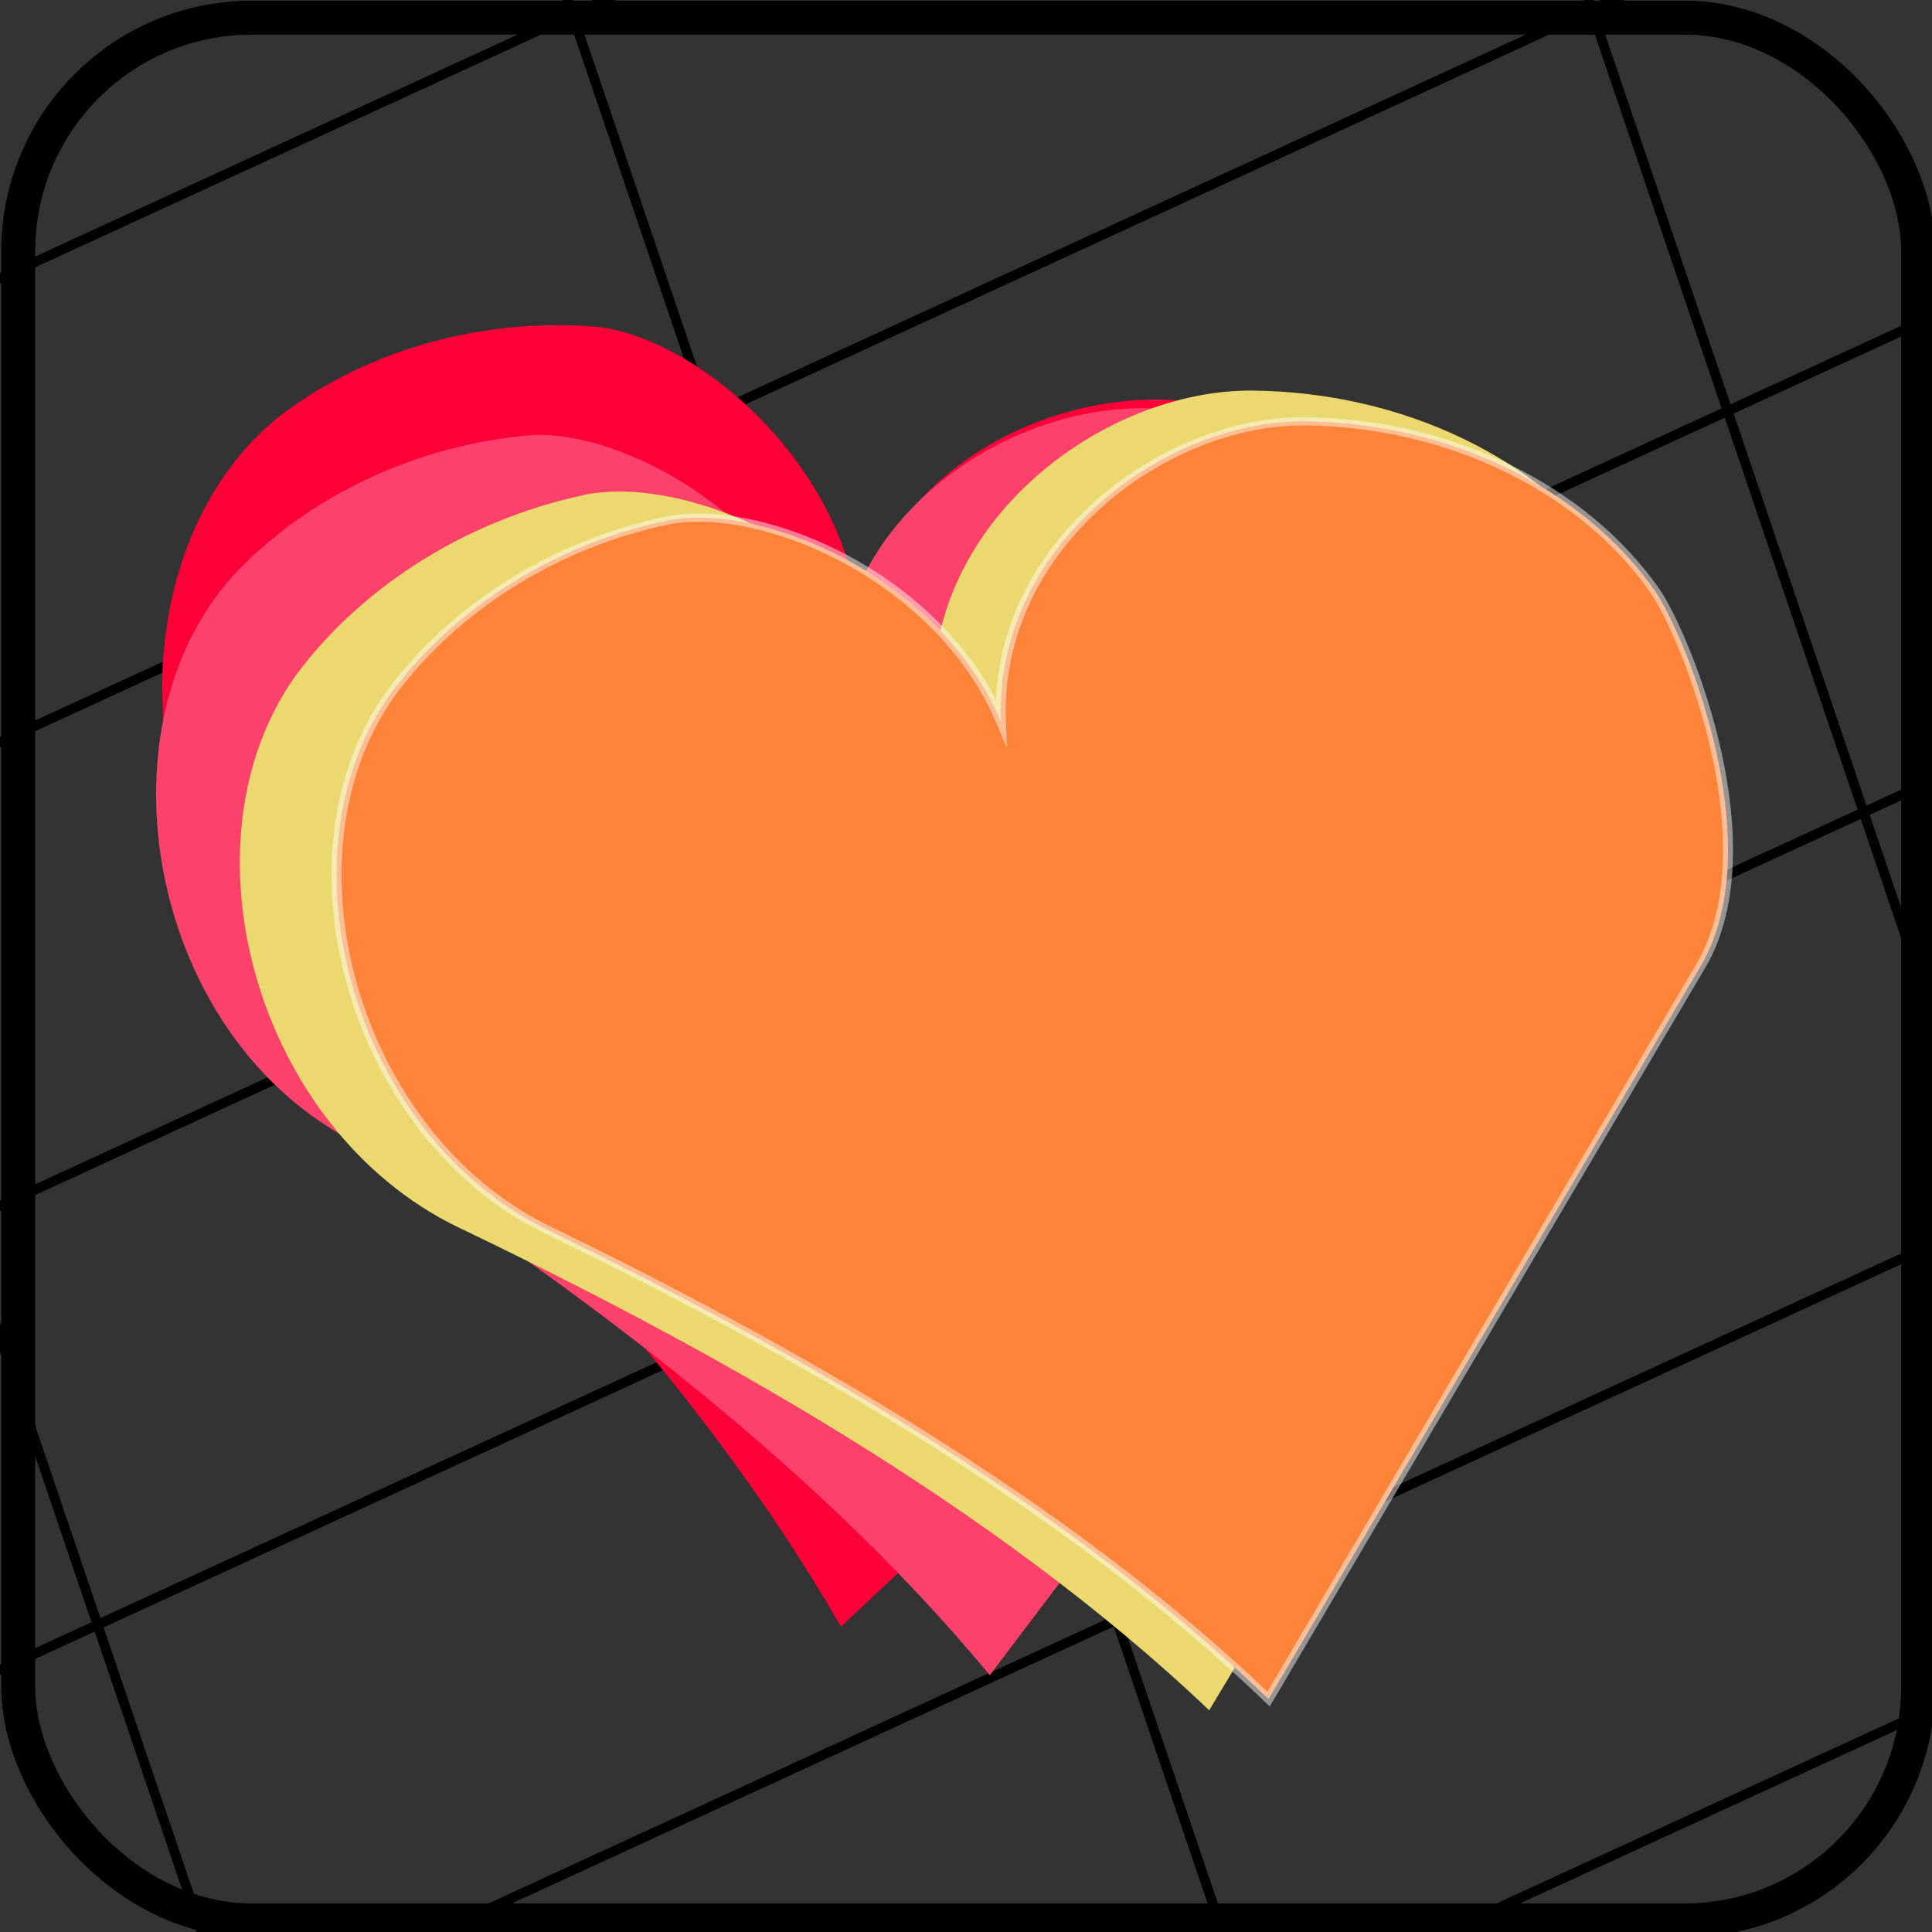 <?xml version="1.0" encoding="UTF-8" standalone="no"?>
<!-- Created with Inkscape (http://www.inkscape.org/) -->

<svg
   xmlns:dc="http://purl.org/dc/elements/1.1/"
   xmlns:cc="http://creativecommons.org/ns#"
   xmlns:rdf="http://www.w3.org/1999/02/22-rdf-syntax-ns#"
   xmlns:svg="http://www.w3.org/2000/svg"
   xmlns="http://www.w3.org/2000/svg"
   xmlns:sodipodi="http://sodipodi.sourceforge.net/DTD/sodipodi-0.dtd"
   xmlns:inkscape="http://www.inkscape.org/namespaces/inkscape"
   width="128pt"
   height="128pt"
   viewBox="0 0 160 160"
   id="svg4554"
   version="1.1"
   inkscape:version="0.92.2 (5c3e80d, 2017-08-06)"
   sodipodi:docname="fitSyncLogoBorder.svg"
   inkscape:export-filename="C:\Users\cereb\Downloads\FitSyncLogoBorder96by96.png"
   inkscape:export-xdpi="54"
   inkscape:export-ydpi="54">
  <rect x="0" y="0" width="160" height="160" fill="#333333" stroke="none"/>
  <defs
     id="defs4556">
    <marker
       inkscape:stockid="Arrow1Lstart"
       orient="auto"
       refY="0.0"
       refX="0.0"
       id="Arrow1Lstart"
       style="overflow:visible"
       inkscape:isstock="true">
      <path
         id="path5334"
         d="M 0.0,0.0 L 5.0,-5.0 L -12.5,0.0 L 5.0,5.0 L 0.0,0.0 z "
         style="fill-rule:evenodd;stroke:#ffffff;stroke-width:1pt;stroke-opacity:0.473;fill:#fc8338;fill-opacity:1"
         transform="scale(0.8) translate(12.5,0)" />
    </marker>
  </defs>
  <sodipodi:namedview
     id="base"
     pagecolor="#ffffff"
     bordercolor="#666666"
     borderopacity="1.0"
     inkscape:pageopacity="0.0"
     inkscape:pageshadow="2"
     inkscape:zoom="1.979899"
     inkscape:cx="-73.623457"
     inkscape:cy="62.584418"
     inkscape:document-units="px"
     inkscape:current-layer="layer1"
     showgrid="false"
     units="pt"
     inkscape:window-width="1920"
     inkscape:window-height="1051"
     inkscape:window-x="-9"
     inkscape:window-y="-9"
     inkscape:window-maximized="1" />
  <g
     inkscape:label="Layer 1"
     inkscape:groupmode="layer"
     id="layer1"
     transform="translate(0,-892.362)">
    <rect
       style="fill:none;fill-opacity:0.423;stroke:#000000;stroke-width:2.812;stroke-miterlimit:4;stroke-dasharray:none;stroke-opacity:1"
       id="rect838"
       width="157.337"
       height="157.579"
       x="1.511"
       y="893.822"
       rx="19.349" />
  </g>
  <g
     inkscape:groupmode="layer"
     id="layer2"
     inkscape:label="Grid"
     style="display:inline">
    <path
       d="M -228.291,-63.995 -58.305,437.513 M -155.161,-97.643 14.825,403.866 M -82.031,-131.29 87.955,370.219 M -8.901,-164.937 161.085,336.571 M 64.229,-198.585 234.215,302.924 m -96.856,-535.156 169.986,501.509 m -96.856,-535.156 169.986,501.509 M -228.291,-63.995 231.968,-275.762 M -217.027,-30.764 243.232,-242.531 M -205.764,2.467 254.496,-209.299 M -194.5,35.699 265.76,-176.068 M -183.236,68.93 277.023,-142.837 m -448.996,244.998 460.259,-211.767 M -160.709,135.393 299.551,-76.374 M -149.445,168.624 310.814,-43.143 M -138.181,201.855 322.078,-9.911 M -126.917,235.087 333.342,23.32 M -115.654,268.318 344.606,56.552 M -104.39,301.55 355.869,89.783 M -93.126,334.781 367.133,123.014 M -81.862,368.012 378.397,156.246 M -70.599,401.244 389.661,189.477 M -59.335,434.475 400.925,222.708"
       style="fill:none;fill-opacity:0.75;fill-rule:evenodd;stroke:#000000;stroke-width:0.81;stroke-linecap:butt;stroke-linejoin:miter;stroke-miterlimit:0;stroke-dasharray:none;stroke-opacity:1"
       id="path5156"
       inkscape:connector-curvature="0"
       inkscape:export-xdpi="33.599998"
       inkscape:export-ydpi="33.599998" />
    <g
       id="g5242"
       transform="matrix(0.707,-0.707,0.707,0.707,611.082,58.533)"
       inkscape:export-xdpi="33.599998"
       inkscape:export-ydpi="33.599998">
      <g
         id="g5266"
         transform="matrix(0.617,-0.102,0.228,0.65,-160.994,-171.949)">
        <path
           sodipodi:nodetypes="cccccccccc"
           inkscape:connector-curvature="0"
           id="rect5204-5-6-2"
           d="m -194.789,-411.424 c -6.168,-13.295 -17.673,-21.668 -29.301,-25.071 -23.993,-6.581 -59.13,13.559 -67.479,39.707 -10.066,31.866 -24.515,69.998 -46.519,102.057 l 106.09,20.119 c 17.464,3.817 43.778,-14.676 49.309,-20.194 12.164,-12.494 17.865,-30.466 14.954,-47.145 -2.887,-16.495 -23.402,-30.864 -46.452,-23.05 17.647,-12.812 23.889,-36.016 19.398,-46.424 z"
           style="display:inline;fill:#fc0038;fill-opacity:1;stroke:#000000;stroke-width:0;stroke-linecap:butt;stroke-linejoin:miter;stroke-miterlimit:7.1;stroke-dasharray:none;stroke-dashoffset:0;stroke-opacity:1" />
        <path
           sodipodi:nodetypes="cccccccccc"
           inkscape:connector-curvature="0"
           id="rect5204-5-6"
           d="m -211.869,-410.389 c -8.774,-11.75 -22.036,-17.962 -34.484,-19.404 -25.602,-2.555 -57.467,22.173 -61.002,48.472 -4.199,32.033 -11.662,70.738 -27.943,104.816 l 111.505,2.709 c 18.451,0.929 41.671,-20.85 46.243,-26.986 9.989,-13.84 12.38,-31.909 6.274,-47.401 -6.048,-15.32 -29.59,-25.862 -51.513,-14.801 15.495,-14.998 17.448,-38.153 10.921,-47.404 z"
           style="display:inline;fill:#fc416a;fill-opacity:1;stroke:#000000;stroke-width:0;stroke-linecap:butt;stroke-linejoin:miter;stroke-miterlimit:7.1;stroke-dasharray:none;stroke-dashoffset:0;stroke-opacity:1" />
        <path
           sodipodi:nodetypes="cccccccccc"
           inkscape:connector-curvature="0"
           id="rect5204"
           d="m -215.628,-400.409 c -10.86,-10.969 -25.668,-15.873 -38.957,-16.039 -27.273,0.075 -57.335,28.385 -57.392,55.341 0.044,32.823 -2.417,72.731 -14.791,108.876 l 117.613,-8.837 c 19.528,-0.976 40.911,-25.407 44.864,-32.086 8.576,-15.03 8.575,-33.547 -0.001,-48.576 -8.491,-14.862 -34.71,-23.076 -56.221,-9.617 14.204,-16.772 13.035,-40.386 4.885,-49.062 z"
           style="fill:#ebd86f;fill-opacity:1;stroke:#000000;stroke-width:0;stroke-linecap:butt;stroke-linejoin:miter;stroke-miterlimit:7.1;stroke-dasharray:none;stroke-dashoffset:0;stroke-opacity:1" />
        <path
           sodipodi:nodetypes="cccccccccc"
           inkscape:connector-curvature="0"
           id="rect5204-5"
           d="m -214.05,-390.513 c -10.401,-10.507 -24.64,-15.149 -37.442,-15.234 -26.275,0.225 -55.394,27.666 -55.6,53.635 -0.141,31.621 -2.734,70.082 -14.857,104.973 l 113.357,-9.17 c 18.819,-1.049 39.555,-24.705 43.401,-31.161 8.346,-14.528 8.449,-32.367 0.27,-46.798 -8.097,-14.27 -33.311,-22.037 -54.109,-8.951 13.778,-16.237 12.783,-38.981 4.98,-47.293 z"
           style="display:inline;fill:#fc8338;fill-opacity:1;stroke:#ffffff;stroke-width:1.151;stroke-linecap:round;stroke-linejoin:miter;stroke-miterlimit:42.9;stroke-dasharray:none;stroke-dashoffset:0;stroke-opacity:0.473" />
      </g>
    </g>
    <path
       d="m -421.765,-600.519 92.556,192.061 m -52.738,-204.947 92.556,192.061 m -52.738,-204.947 92.556,192.061 m -52.738,-204.947 92.556,192.061 m -52.738,-204.947 92.556,192.061 m -52.738,-204.947 92.556,192.061 m -52.738,-204.947 92.556,192.061 m -331.469,-114.746 250.608,-81.1 m -244.475,93.826 250.608,-81.1 m -244.475,93.826 250.608,-81.1 m -244.475,93.826 250.608,-81.1 m -244.475,93.826 250.608,-81.1 m -244.475,93.826 250.608,-81.1 m -244.475,93.826 250.608,-81.1 m -244.475,93.826 250.608,-81.1 m -244.475,93.826 250.608,-81.1 m -244.475,93.826 250.608,-81.1 m -244.475,93.826 250.608,-81.1 m -244.475,93.826 250.608,-81.1 m -244.475,93.826 250.608,-81.1 m -244.475,93.826 250.608,-81.1 m -244.475,93.826 250.608,-81.1 m -244.475,93.826 250.608,-81.1"
       style="display:inline;fill:none;fill-opacity:0.75;fill-rule:evenodd;stroke:#000000;stroke-width:0.37;stroke-linecap:butt;stroke-linejoin:miter;stroke-miterlimit:0;stroke-dasharray:none;stroke-opacity:1"
       id="path5156-9"
       inkscape:connector-curvature="0"
       inkscape:export-xdpi="33.599998"
       inkscape:export-ydpi="33.599998" />
    <g
       style="display:inline"
       id="g5242-1"
       transform="matrix(0.707,-0.707,0.707,0.707,274.348,-567.304)"
       inkscape:export-xdpi="33.599998"
       inkscape:export-ydpi="33.599998">
      <g
         id="g5266-2"
         transform="matrix(0.617,-0.102,0.228,0.65,-160.994,-171.949)">
        <path
           sodipodi:nodetypes="cccccccccc"
           inkscape:connector-curvature="0"
           id="rect5204-5-6-2-7"
           d="m -194.789,-411.424 c -6.168,-13.295 -17.673,-21.668 -29.301,-25.071 -23.993,-6.581 -59.13,13.559 -67.479,39.707 -10.066,31.866 -24.515,69.998 -46.519,102.057 l 106.09,20.119 c 17.464,3.817 43.778,-14.676 49.309,-20.194 12.164,-12.494 17.865,-30.466 14.954,-47.145 -2.887,-16.495 -23.402,-30.864 -46.452,-23.05 17.647,-12.812 23.889,-36.016 19.398,-46.424 z"
           style="display:inline;fill:#fc0038;fill-opacity:1;stroke:#000000;stroke-width:0;stroke-linecap:butt;stroke-linejoin:miter;stroke-miterlimit:7.1;stroke-dasharray:none;stroke-dashoffset:0;stroke-opacity:1" />
        <path
           sodipodi:nodetypes="cccccccccc"
           inkscape:connector-curvature="0"
           id="rect5204-5-6-0"
           d="m -211.869,-410.389 c -8.774,-11.75 -22.036,-17.962 -34.484,-19.404 -25.602,-2.555 -57.467,22.173 -61.002,48.472 -4.199,32.033 -11.662,70.738 -27.943,104.816 l 111.505,2.709 c 18.451,0.929 41.671,-20.85 46.243,-26.986 9.989,-13.84 12.38,-31.909 6.274,-47.401 -6.048,-15.32 -29.59,-25.862 -51.513,-14.801 15.495,-14.998 17.448,-38.153 10.921,-47.404 z"
           style="display:inline;fill:#fc416a;fill-opacity:1;stroke:#000000;stroke-width:0;stroke-linecap:butt;stroke-linejoin:miter;stroke-miterlimit:7.1;stroke-dasharray:none;stroke-dashoffset:0;stroke-opacity:1" />
        <path
           sodipodi:nodetypes="cccccccccc"
           inkscape:connector-curvature="0"
           id="rect5204-9"
           d="m -215.628,-400.409 c -10.86,-10.969 -25.668,-15.873 -38.957,-16.039 -27.273,0.075 -57.335,28.385 -57.392,55.341 0.044,32.823 -2.417,72.731 -14.791,108.876 l 117.613,-8.837 c 19.528,-0.976 40.911,-25.407 44.864,-32.086 8.576,-15.03 8.575,-33.547 -0.001,-48.576 -8.491,-14.862 -34.71,-23.076 -56.221,-9.617 14.204,-16.772 13.035,-40.386 4.885,-49.062 z"
           style="fill:#ebd86f;fill-opacity:1;stroke:#000000;stroke-width:0;stroke-linecap:butt;stroke-linejoin:miter;stroke-miterlimit:7.1;stroke-dasharray:none;stroke-dashoffset:0;stroke-opacity:1" />
        <path
           sodipodi:nodetypes="cccccccccc"
           inkscape:connector-curvature="0"
           id="rect5204-5-3"
           d="m -214.05,-390.513 c -10.401,-10.507 -24.64,-15.149 -37.442,-15.234 -26.275,0.225 -55.394,27.666 -55.6,53.635 -0.141,31.621 -2.734,70.082 -14.857,104.973 l 113.357,-9.17 c 18.819,-1.049 39.555,-24.705 43.401,-31.161 8.346,-14.528 8.449,-32.367 0.27,-46.798 -8.097,-14.27 -33.311,-22.037 -54.109,-8.951 13.778,-16.237 12.783,-38.981 4.98,-47.293 z"
           style="display:inline;fill:#fc8338;fill-opacity:1;stroke:#ffffff;stroke-width:1.151;stroke-linecap:round;stroke-linejoin:miter;stroke-miterlimit:42.9;stroke-dasharray:none;stroke-dashoffset:0;stroke-opacity:0.473" />
      </g>
    </g>
  </g>
</svg>
